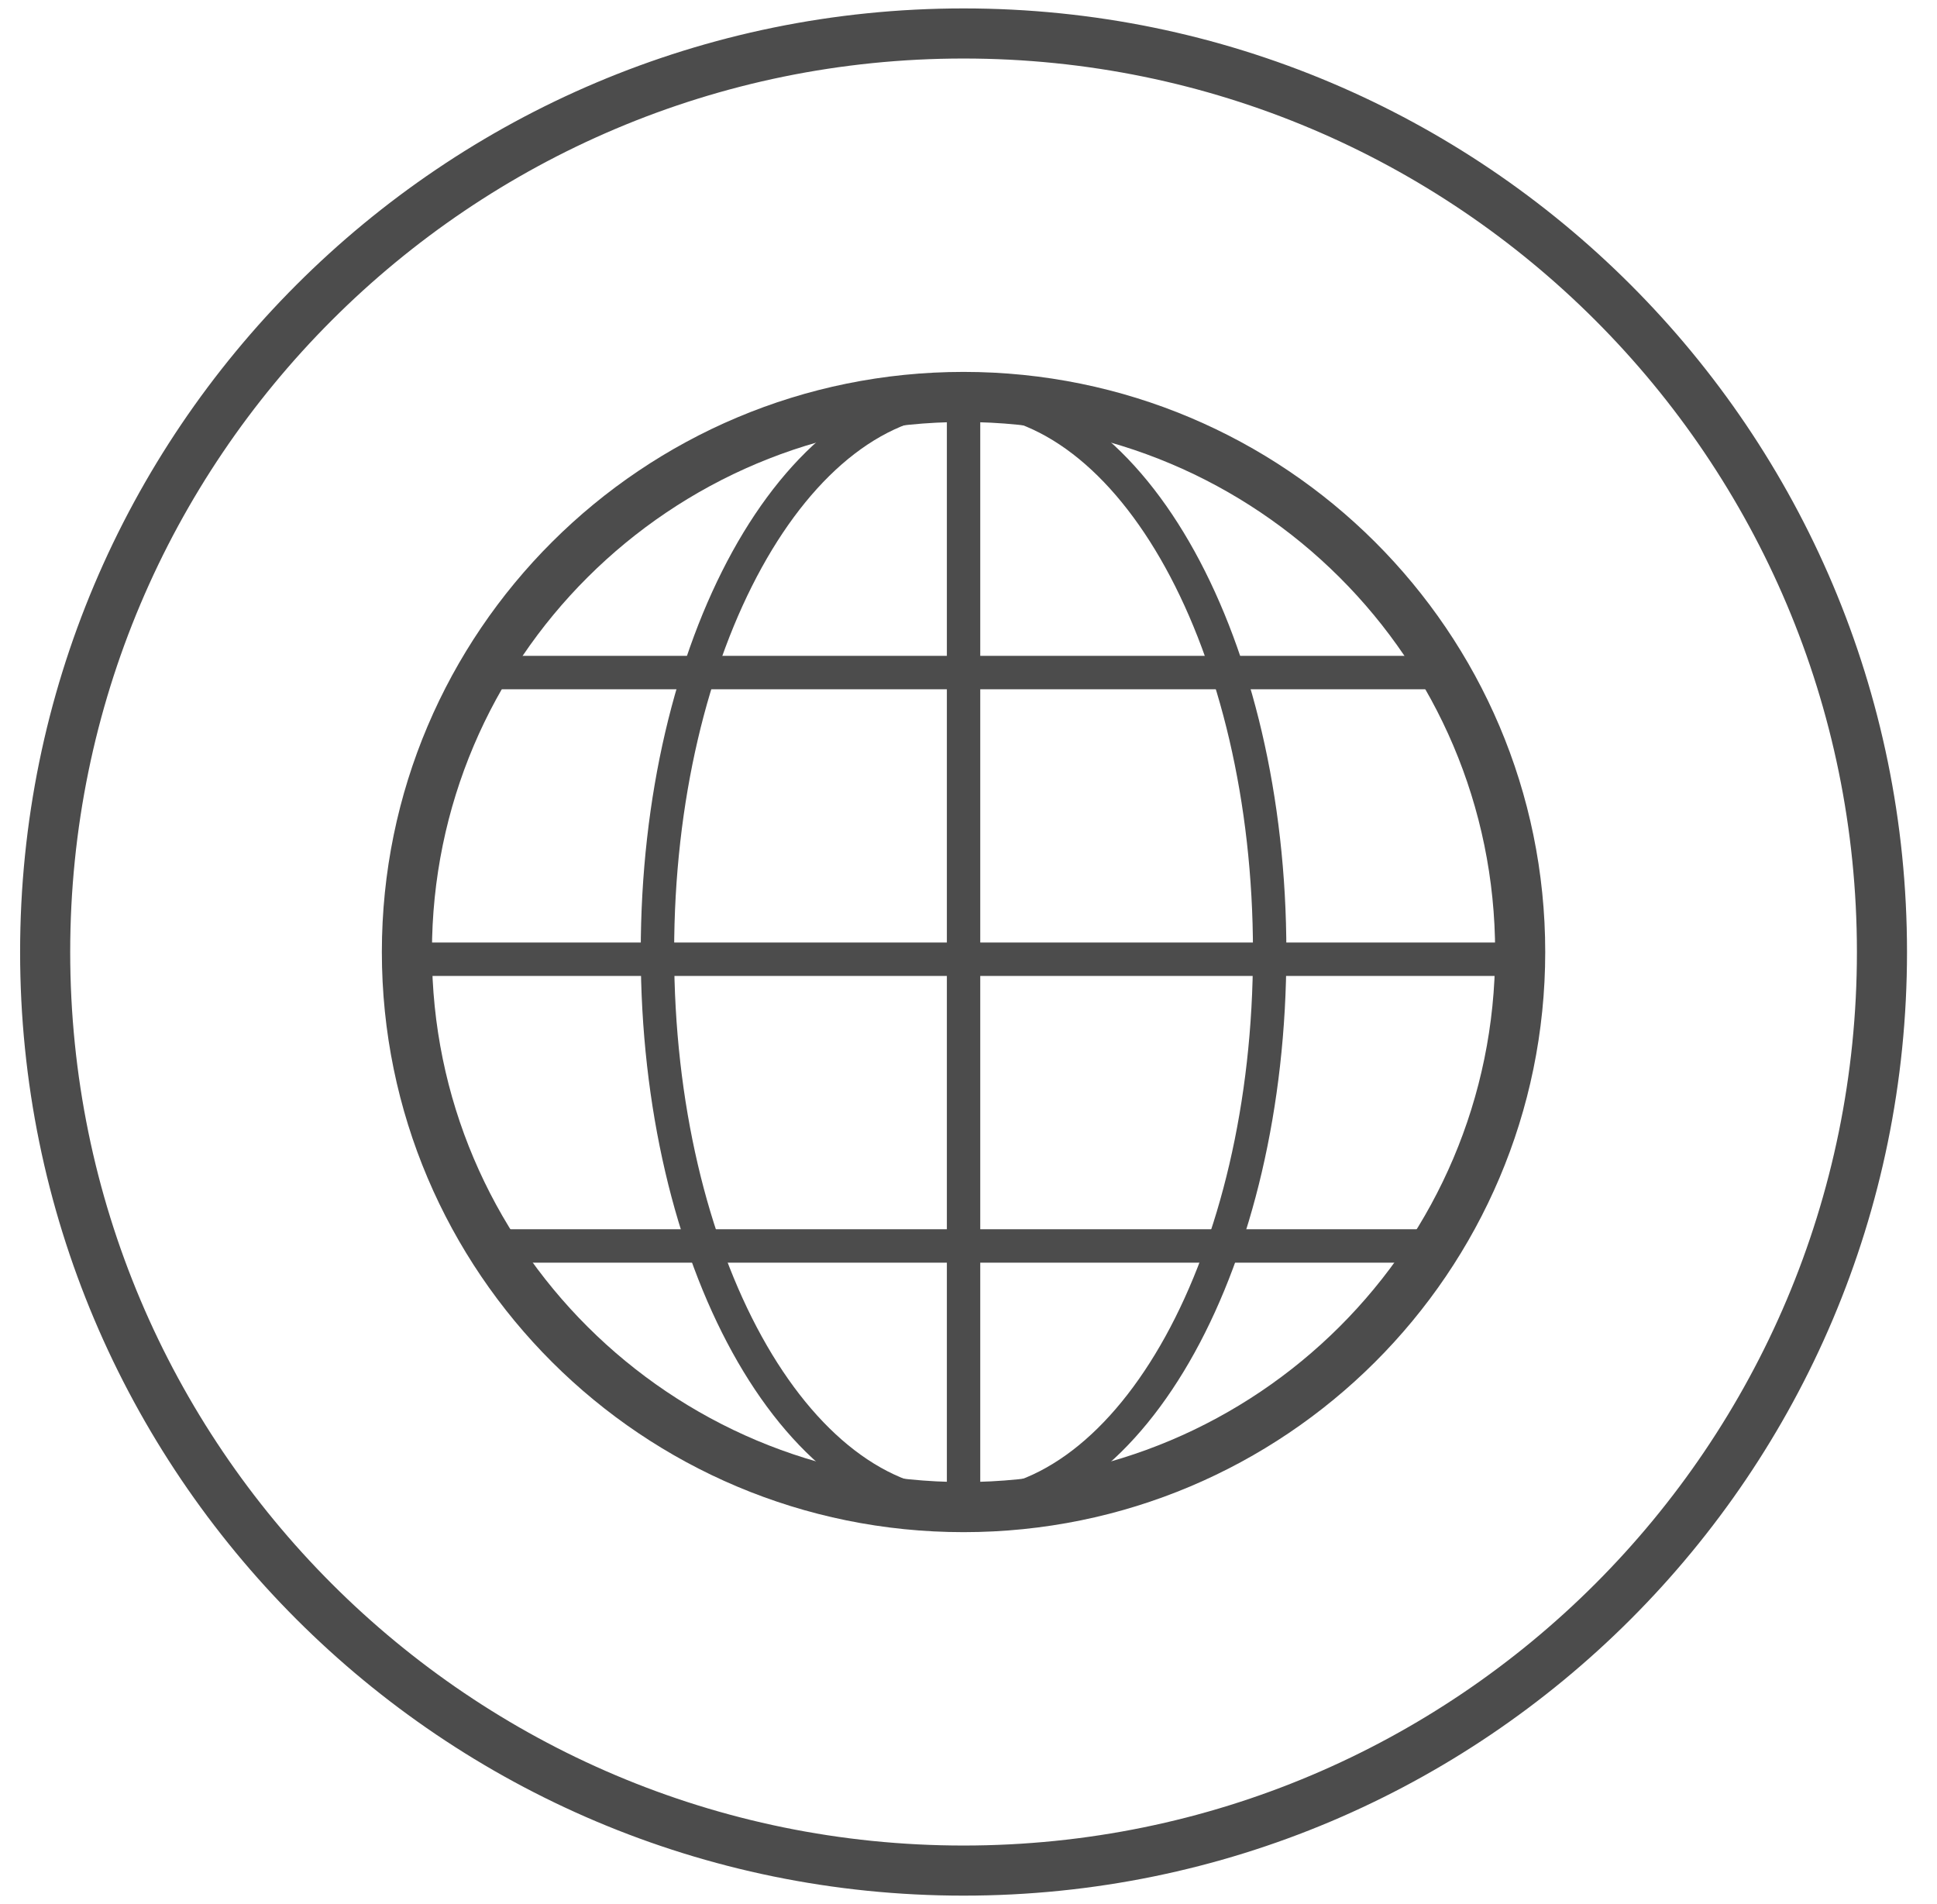 <?xml version="1.0" encoding="UTF-8"?>
<svg width="58px" height="57px" viewBox="0 0 58 57" version="1.1" xmlns="http://www.w3.org/2000/svg" xmlns:xlink="http://www.w3.org/1999/xlink">
    <!-- Generator: Sketch 49 (51002) - http://www.bohemiancoding.com/sketch -->
    <title>internet_main_3</title>
    <desc>Created with Sketch.</desc>
    <defs></defs>
    <g id="icons" stroke="none" stroke-width="1" fill="none" fill-rule="evenodd" opacity="0.7">
        <g transform="translate(-611, -120)" id="Group" stroke="#000000">
            <g transform="translate(145, 121)">
                <g id="Fill-51" transform="translate(467, 0)">
                    <path d="M55.352,27.502 C55.352,42.69 43.039,55.002 27.852,55.002 C12.664,55.002 0.352,42.69 0.352,27.502 C0.352,12.314 12.664,0.002 27.852,0.002 C43.039,0.002 55.352,12.314 55.352,27.502" stroke-width="1.5"></path>
                    <path d="M27.852,44.12 C37.057,44.12 44.519,36.68 44.519,27.502 C44.519,18.324 37.057,10.884 27.852,10.884 C18.646,10.884 11.184,18.324 11.184,27.502 C11.184,36.68 18.646,44.12 27.852,44.12 Z" id="Stroke-53" stroke-width="1.5" stroke-linejoin="round"></path>
                    <path d="M27.852,44.12 C32.914,44.12 37.018,36.68 37.018,27.502 C37.018,18.324 32.914,10.884 27.852,10.884 C22.79,10.884 18.686,18.324 18.686,27.502 C18.686,36.68 22.79,44.12 27.852,44.12 Z" id="Stroke-55" stroke-width="1" stroke-linejoin="round"></path>
                    <path d="M27.852,10.884 L27.852,44.12" id="Stroke-57" stroke-width="1" stroke-linejoin="round"></path>
                    <path d="M11.201,27.718 L44.52,27.718" id="Stroke-59" stroke-width="1" stroke-linejoin="round"></path>
                    <path d="M13.762,19.135 L41.725,19.135" id="Stroke-61" stroke-width="1" stroke-linejoin="round"></path>
                    <path d="M14.211,36.302 L41.725,36.302" id="Stroke-63" stroke-width="1" stroke-linejoin="round"></path>
                </g>
            </g>
        </g>
    </g>
</svg>